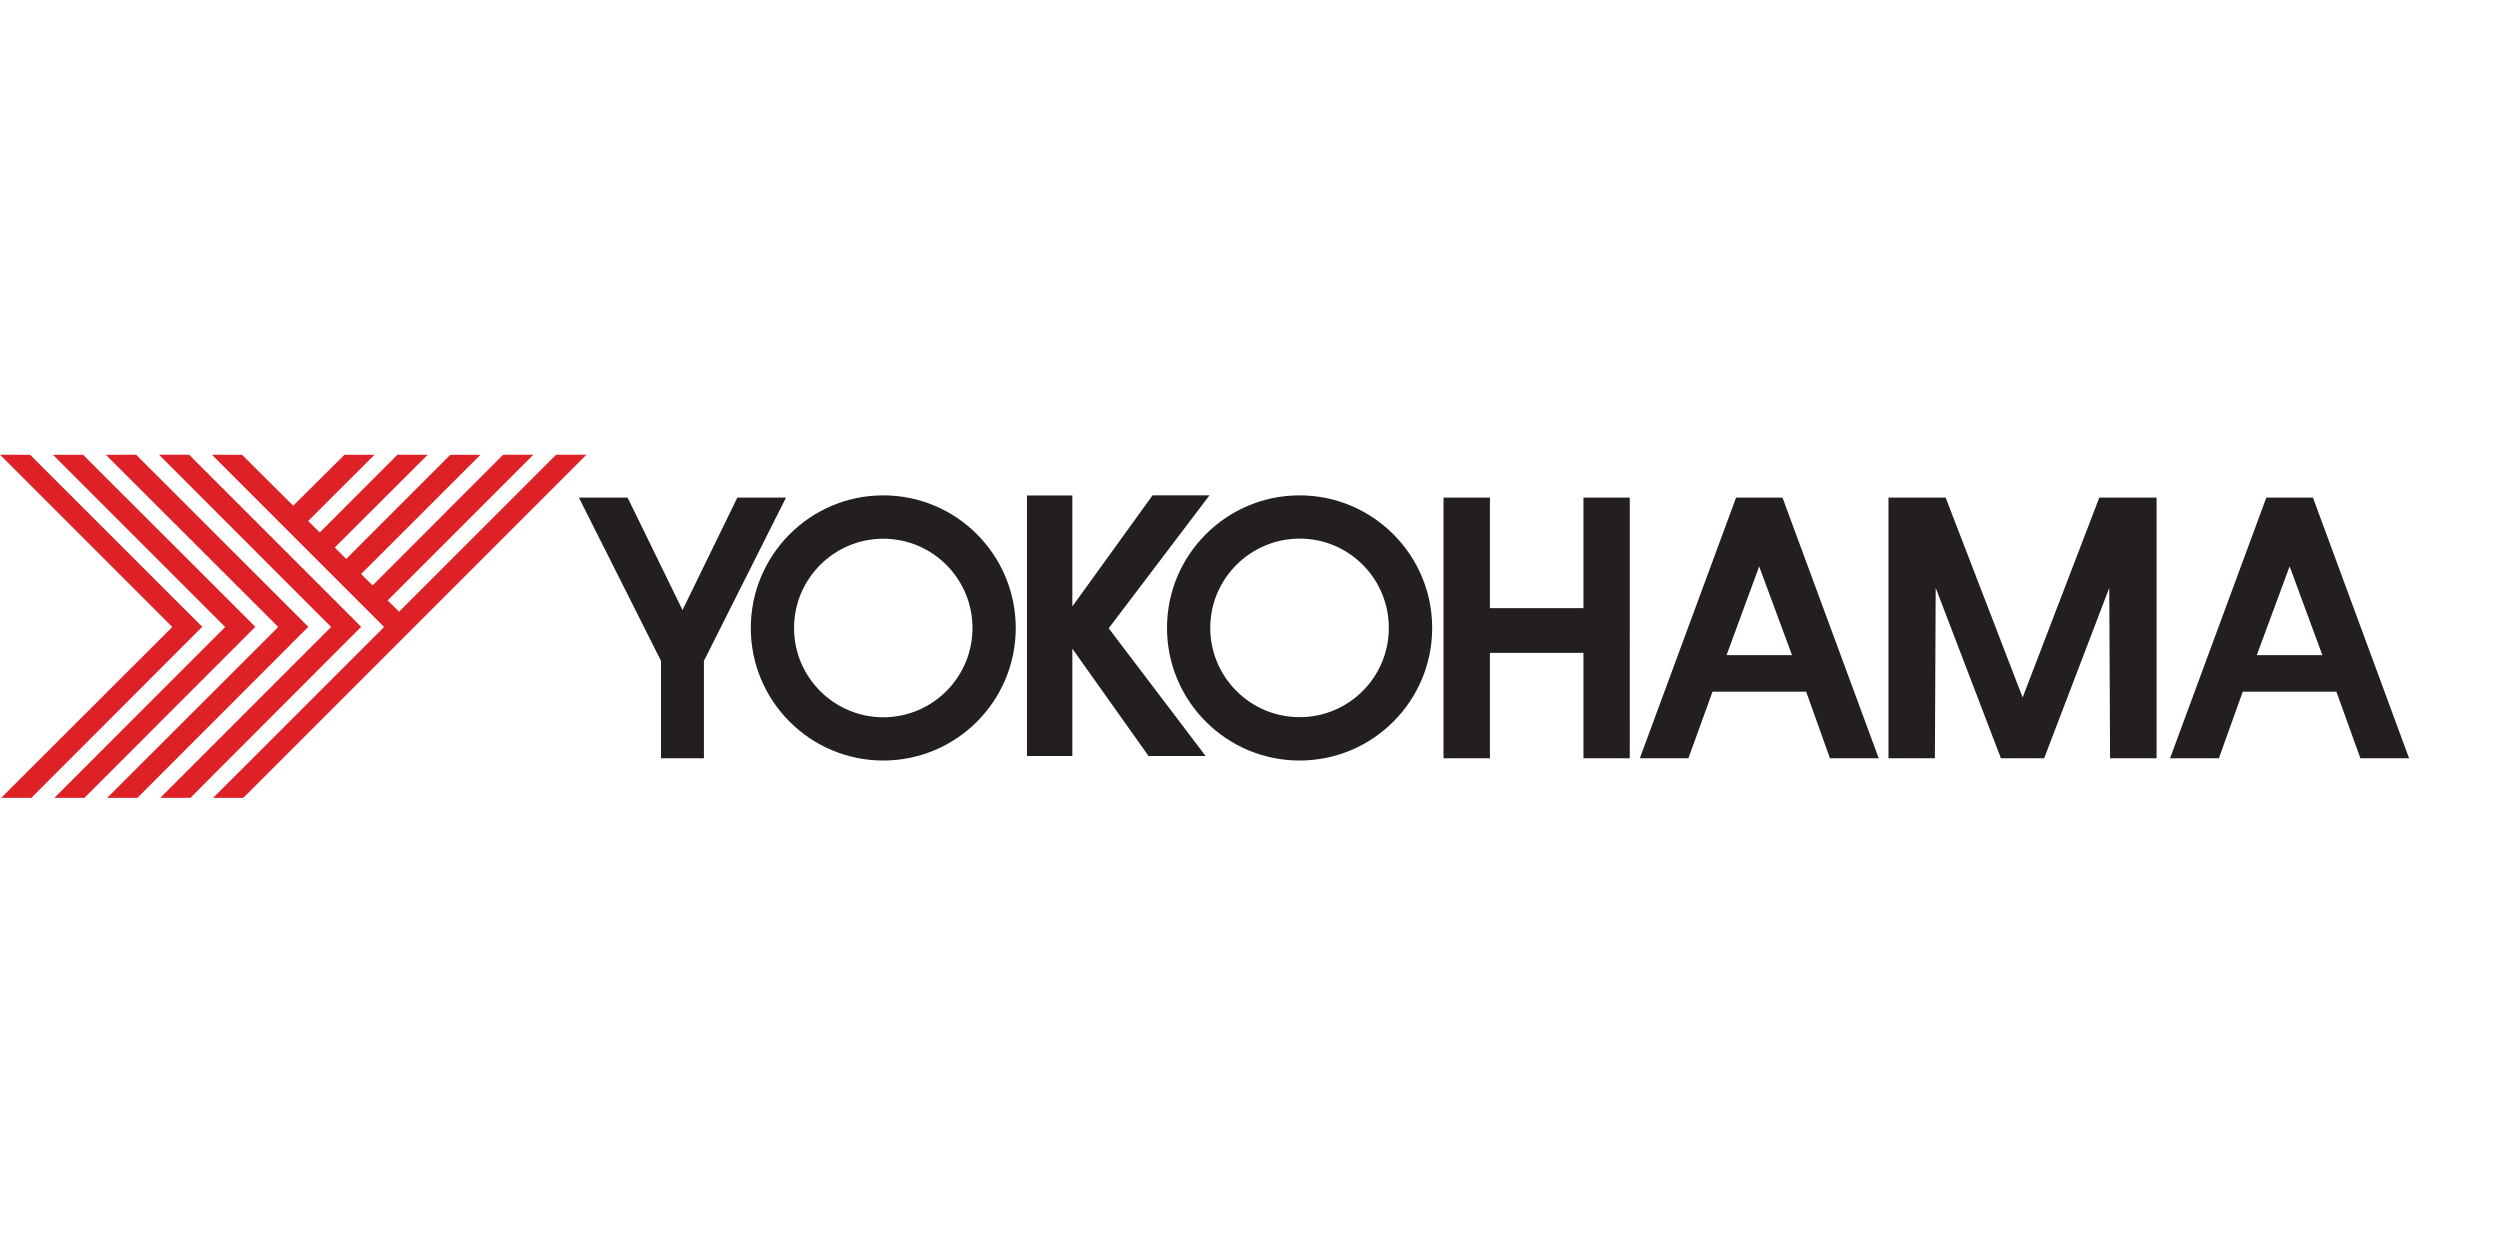 <svg viewBox="0 0 690 94" width="160" height="80" xmlns="http://www.w3.org/2000/svg"><path d="M0 0l47.344 47.344.187.156-.187.25L.312 94.719h8.313L55.813 47.5 8.313.031zm37.563 0l-8.344.031 47.375 47.313.125.156-.125.25-47.031 46.969h8.343L85.094 47.5zm6.312 0l47.313 47.344.187.156-.188.25L44.22 94.719h8.312L99.688 47.5 52.188 0zm14.594 0l47.343 47.344.157.156-.156.25-47 46.969h8.312c.155-.146 47.375-47.375 47.375-47.375L161.844 0H153.5l-43.188 43.156-.156.188-.187-.188-2.781-2.75-.22-.187.22-.188L147.218 0h-8.343l-36.031 36.063-.188-.188-2.781-2.75-.188-.219L132.594.031h-8.313L95.75 28.563l-.219.218-.187-.218-2.781-2.782-.188-.156.188-.188L118.03.032 109.687 0l-21.25 21.281-.218.157-.188-.188-2.781-2.75-.188-.219.188-.187L103.344.03h-8.281l-13.97 13.875-.156.219-.187-.219L66.812.031zM14.625.031l47.313 47.313.218.156-.218.25L15 94.719h8.281L70.47 47.5 22.938.031z" fill="#de2027"/><path d="M243.781 11.219c-20.169 0-36.562 16.419-36.562 36.625 0 20.166 16.394 36.562 36.562 36.562 20.178 0 36.563-16.396 36.563-36.562 0-20.207-16.35-36.625-36.563-36.625zm74.313 0l-22.125 30.656V11.25h-12.531v71.906h12.53V53.531L317 83.156h15.75L306 47.906l27.813-36.687zm40.594 0c-20.198 0-36.594 16.412-36.594 36.562-.018 20.223 16.396 36.625 36.594 36.625 20.203 0 36.612-16.402 36.593-36.625 0-20.15-16.416-36.562-36.594-36.562zm-198.907.625l22.656 45.062v26.875h11.844V56.906l22.656-45.062H203.5l-15.125 31.031-15.156-31.031zm238.625 0V83.78h12.813V54.687h25.812v29.094h12.781V11.844h-12.78v30.5h-25.813v-30.5zm80.75 0L452.594 83.78H466l6.656-18.375H498.5l6.563 18.375h13.468L491.97 11.844zm42.063 0V83.78h12.812l.219-47.031 18 47.031h11.938l17.968-47.031.219 47.031h12.844V11.844H579.406L558.25 67 537 11.844h-12.094zm104.281 0L598.937 83.78h13.47L619 65.406h25.844l6.625 18.375h13.437l-26.531-71.937h-12.313zM358.719 23.156c13.611 0 24.593 11.05 24.594 24.625.018 13.622-11.023 24.657-24.625 24.657-13.585 0-24.657-11.035-24.657-24.657 0-13.575 11.084-24.625 24.688-24.625zm-114.938.032c13.61 0 24.625 11.043 24.625 24.656 0 13.565-11.015 24.625-24.625 24.625-13.575 0-24.625-11.06-24.625-24.625 0-13.613 11.05-24.657 24.625-24.657zm388.156 7.625l9.032 24.5h-18.094zm-146.406.03l9.063 24.47H476.53z" fill="#231f20"/></svg>
